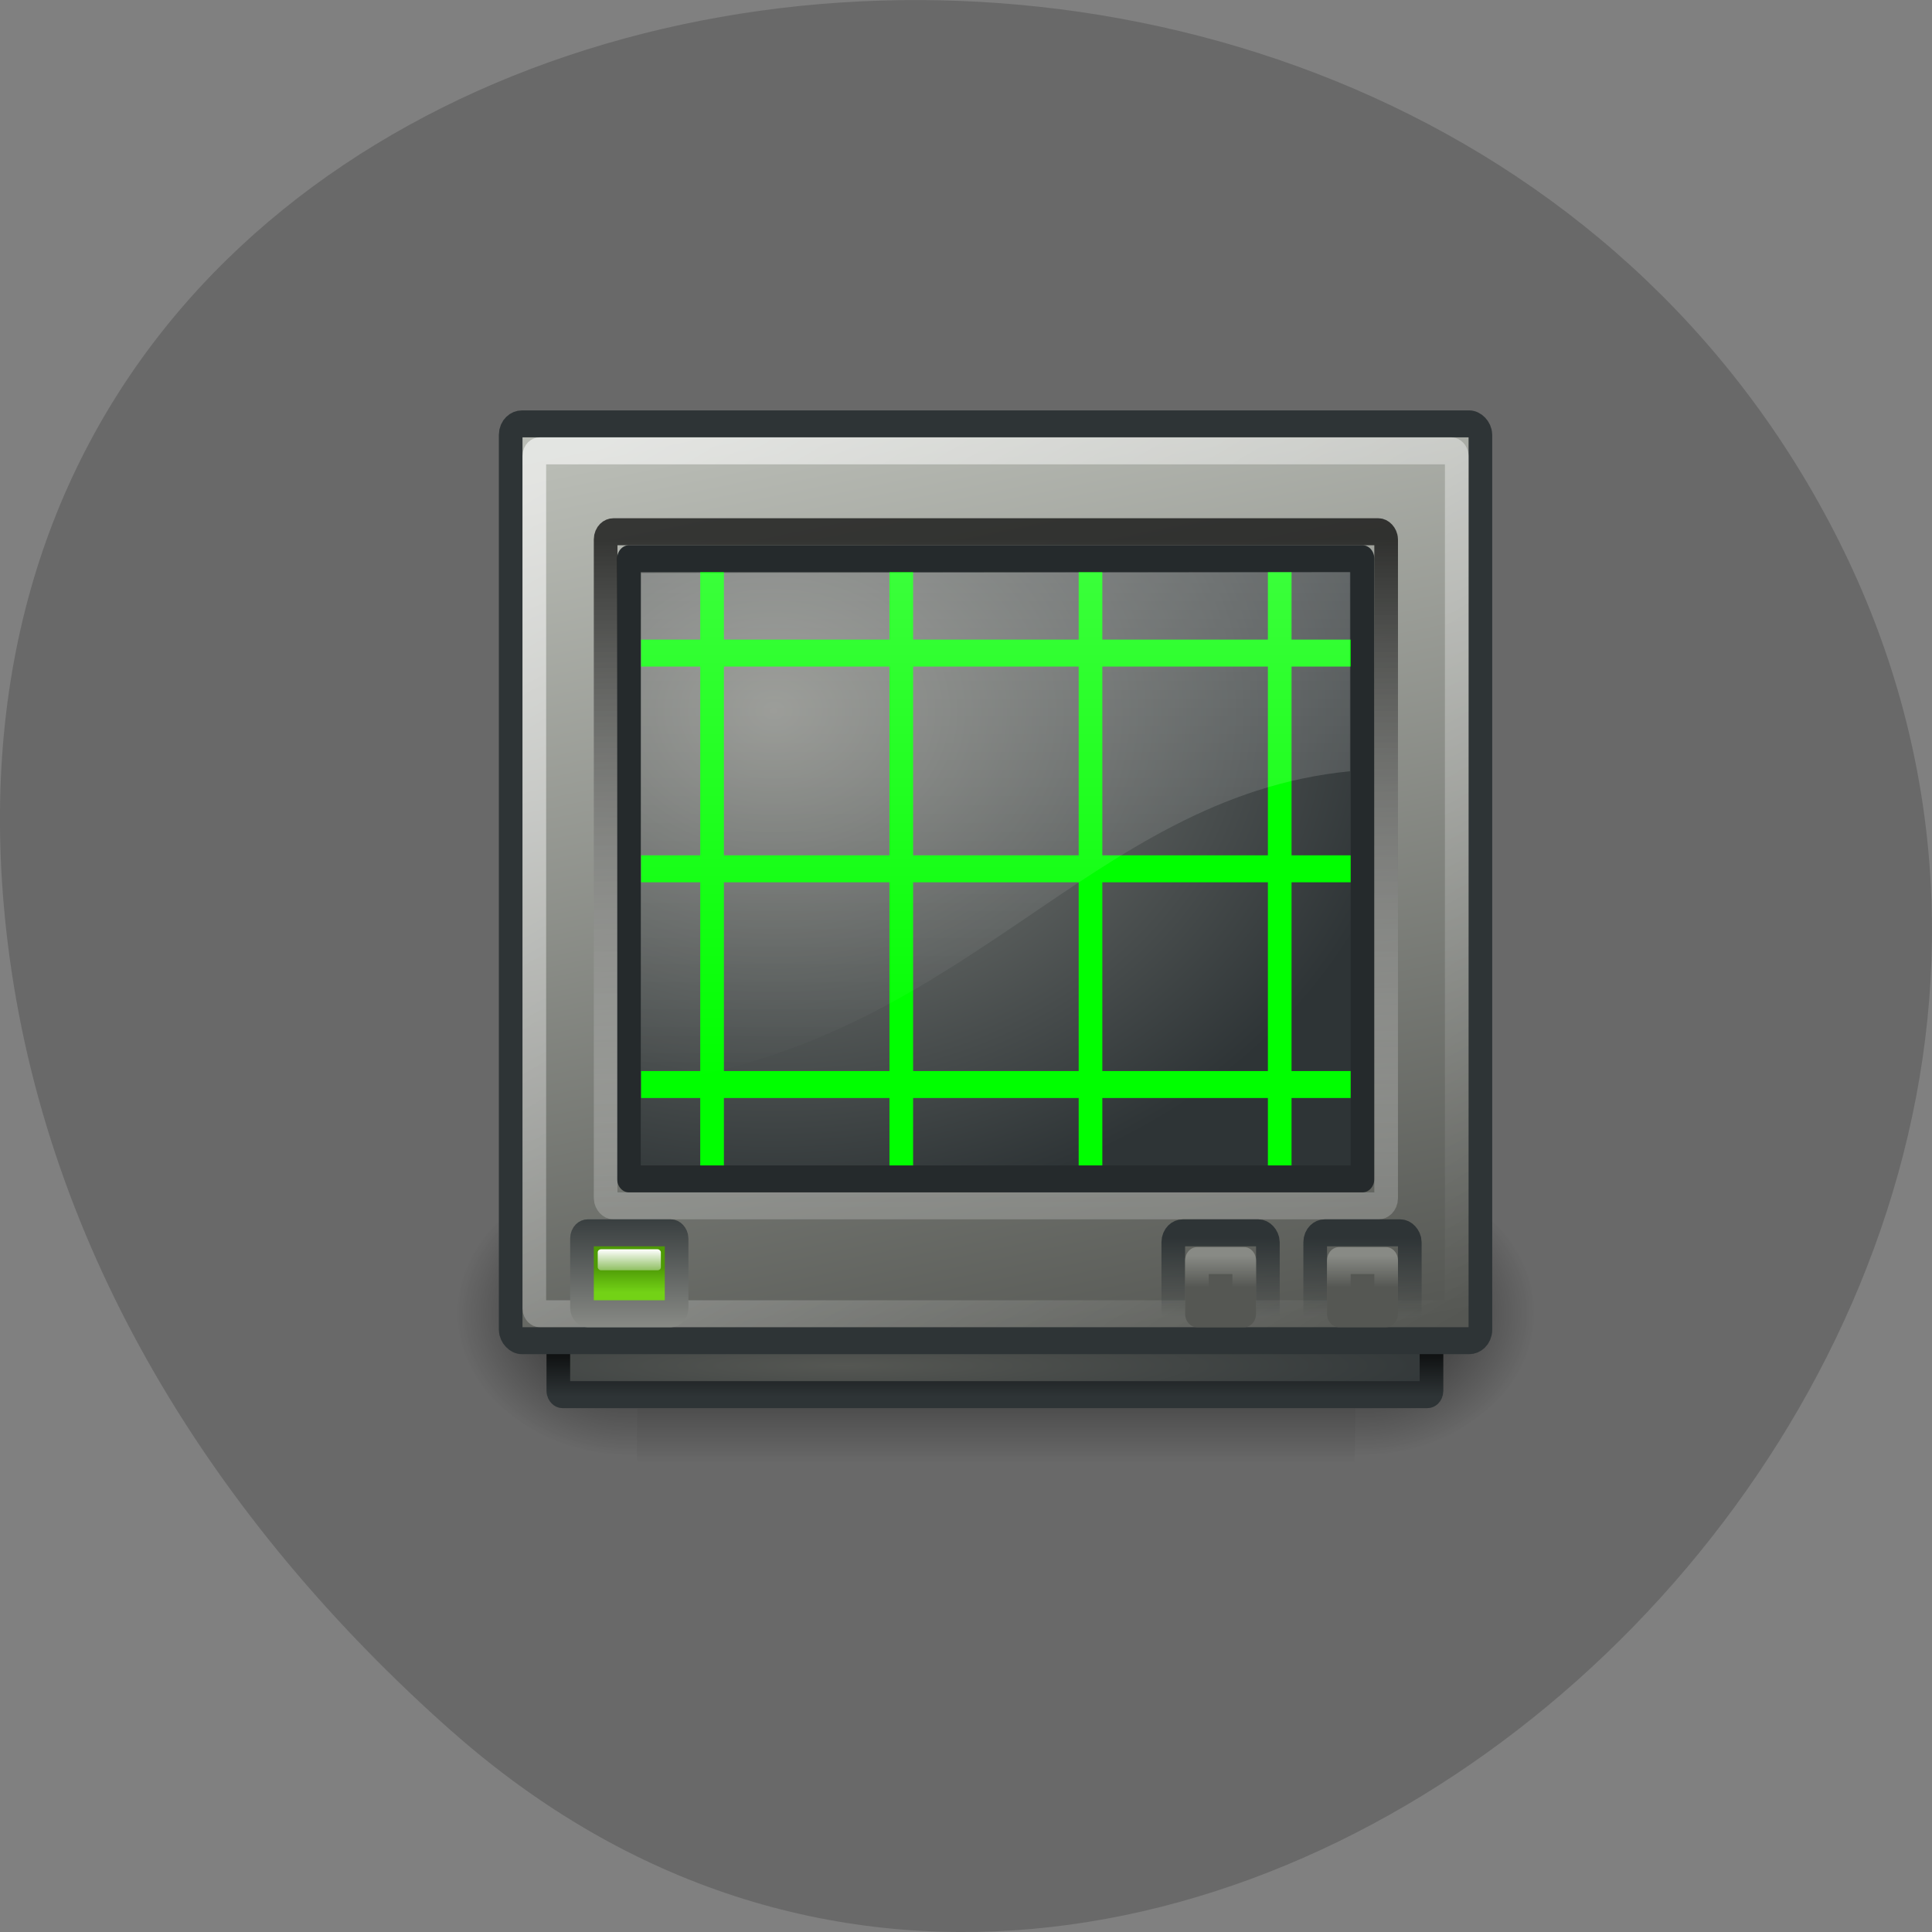 <svg xmlns="http://www.w3.org/2000/svg" xmlns:xlink="http://www.w3.org/1999/xlink" viewBox="0 0 256 256"><rect x="0" y="0" width="256" height="256" fill="#808080" stroke="none"/><defs><linearGradient gradientUnits="userSpaceOnUse" y2="41.563" x2="0" y1="39.25" id="9"><stop/><stop offset="1" stop-color="#2e3436"/></linearGradient><linearGradient gradientUnits="userSpaceOnUse" y2="34.576" x2="0" y1="9.813" id="A"><stop/><stop offset="1" stop-color="#fff" stop-opacity="0.299"/></linearGradient><linearGradient y2="36.833" x2="0" y1="33.792" gradientTransform="matrix(0.864 0 0 1.5 -21.872 -16.25)" gradientUnits="userSpaceOnUse" id="7"><stop stop-color="#2e3436"/><stop offset="1" stop-color="#888a85"/></linearGradient><linearGradient gradientTransform="matrix(1 0 0 0.97 0 1.167)" gradientUnits="userSpaceOnUse" y2="48.59" x2="24.985" y1="7.637" x1="2.985" id="B" xlink:href="#G"/><linearGradient gradientTransform="matrix(0.833 0 0 1.053 3.981 2.574)" gradientUnits="userSpaceOnUse" y2="26.04" x2="0" y1="5.1" id="E"><stop stop-color="#fff"/><stop offset="1" stop-color="#fff" stop-opacity="0"/></linearGradient><linearGradient id="F"><stop/><stop offset="1" stop-opacity="0"/></linearGradient><linearGradient gradientTransform="matrix(1 0 0 0.971 0.985 1.129)" gradientUnits="userSpaceOnUse" y2="42.573" x2="20.433" y1="3.985" x1="13.259" id="C"><stop stop-color="#babdb6"/><stop offset="1" stop-color="#555753"/></linearGradient><linearGradient y2="36.795" x2="0" y1="37.703" gradientUnits="userSpaceOnUse" id="8"><stop stop-color="#73d216"/><stop offset="1" stop-color="#4e9a06"/></linearGradient><linearGradient id="G"><stop stop-color="#fff"/><stop offset="1" stop-color="#fff" stop-opacity="0"/></linearGradient><linearGradient y2="37.519" x2="0" y1="36.35" gradientUnits="userSpaceOnUse" id="1"><stop stop-color="#888a85"/><stop offset="1" stop-color="#555753"/></linearGradient><linearGradient y2="36.529" x2="0" y1="34.612" gradientTransform="matrix(0.864 0 0 1.524 -21.872 -17.07)" gradientUnits="userSpaceOnUse" id="2"><stop stop-color="#2e3436"/><stop offset="1" stop-color="#2e3436" stop-opacity="0"/></linearGradient><linearGradient y2="609.51" x2="0" y1="366.65" gradientTransform="matrix(0.063 0 0 0.033 1.283 23.922)" gradientUnits="userSpaceOnUse" id="5"><stop stop-opacity="0"/><stop offset="0.5"/><stop offset="1" stop-opacity="0"/></linearGradient><linearGradient y2="37.34" x2="0" y1="36.11" gradientUnits="userSpaceOnUse" id="6" xlink:href="#G"/><radialGradient r="117.14" cy="486.65" cx="605.71" gradientTransform="matrix(0.063 0 0 0.033 1.295 23.922)" gradientUnits="userSpaceOnUse" id="4" xlink:href="#F"/><radialGradient r="117.14" cy="486.65" cx="605.71" gradientTransform="matrix(-0.063 0 0 0.033 46.705 23.922)" gradientUnits="userSpaceOnUse" id="3" xlink:href="#F"/><radialGradient gradientUnits="userSpaceOnUse" gradientTransform="matrix(1.539 0 0 0.13 -11.268 34.384)" r="18.959" cy="46.49" cx="18.77" id="0"><stop stop-color="#555753"/><stop offset="1" stop-color="#2e3436"/></radialGradient><radialGradient gradientUnits="userSpaceOnUse" gradientTransform="matrix(1.706 0 0 1.183 -33.12 -6.528)" r="16" cy="19.16" cx="27.982" id="D"><stop stop-color="#888a85"/><stop offset="1" stop-color="#2e3436"/></radialGradient></defs><g color="#000" fill="#696969"><path d="m 59.778 1025.68 c 95.24 84.46 241.79 -48.767 182.53 -160.27 -59.906 -112.74 -258.16 -82.69 -241.3 55.767 c 5.02 41.2 27.695 76.954 58.764 104.51 z" transform="translate(0 -796.36)"/></g><g transform="matrix(3.134 0 0 3.573 56.745 36.515)"><g transform="matrix(1 0 0 1.375 0 -16.5)" opacity="0.7" color="#000"><path fill="url(#5)" d="m 8.825 36 h 30.35 v 8 h -30.35 z"/><path d="m 39.17 36 c 0 0 0 8 0 8 3.237 0.015 7.825 -1.792 7.825 -4 0 -2.208 -3.612 -3.999 -7.825 -3.999 z" fill="url(#4)"/><path d="m 8.825 36 c 0 0 0 8 0 8 -3.237 0.015 -7.825 -1.792 -7.825 -4 0 -2.208 3.612 -3.999 7.825 -3.999 z" fill="url(#3)"/></g><rect ry="0.141" rx="0.17" y="37.563" x="5.5" height="3.938" width="36.917" fill="url(#0)" stroke="url(#9)"/><g stroke-linejoin="round"><rect ry="0.406" rx="0.476" y="5.5" x="3.485" height="34" width="41" fill="url(#C)" stroke="#2e3436"/><path fill="url(#D)" stroke="#252a2c" d="M 8.485,10.5 H39.5 V33.5 H8.485 z"/></g><g fill="none"><g stroke="#0f0" stroke-linecap="square"><path d="m 12 11.5 v 21"/><path d="m 20 11.5 v 21"/><path d="m 28 11.5 v 21"/><path d="m 36 11.5 v 21"/><path d="m 9.5 14 h 29"/><path d="m 9.5 22 h 29"/><path d="m 9.5 30 h 29"/></g><rect ry="0.192" rx="0.226" y="6.5" x="4.485" height="32" width="39" opacity="0.6" stroke="url(#B)"/></g><path d="m 9 11.03 v 18.967 c 13.702 -1.426 18.83 -10.651 29.97 -11.615 v -7.385 l -29.97 0.033 z" opacity="0.263" fill="url(#E)" fill-rule="evenodd"/><rect ry="0.285" rx="0.325" y="9.5" x="7.5" height="25" width="33" opacity="0.7" fill="none" stroke="url(#A)" stroke-linejoin="round"/><g transform="translate(-1)"><rect width="4" height="3" x="7.5" y="35.5" rx="0.238" ry="0.21" fill="url(#8)" stroke="url(#7)" stroke-linecap="round"/><rect width="2.669" height="0.779" x="8.166" y="36.11" rx="0.142" ry="0.109" fill="url(#6)" color="#000"/></g><g transform="translate(1)"><rect ry="0.349" rx="0.398" y="35.5" x="7.5" height="4" width="4" fill="none" stroke="url(#2)" stroke-linecap="round" transform="translate(29)" id="H"/><path fill="#555753" stroke="url(#1)" stroke-linejoin="round" stroke-linecap="square" color="#000" stroke-dashoffset="1.5" d="m 37.5 36.531 h 2 v 1.969 h -2 z" id="I"/></g><g transform="translate(-5)"><use xlink:href="#H"/><use xlink:href="#I"/></g></g></svg>